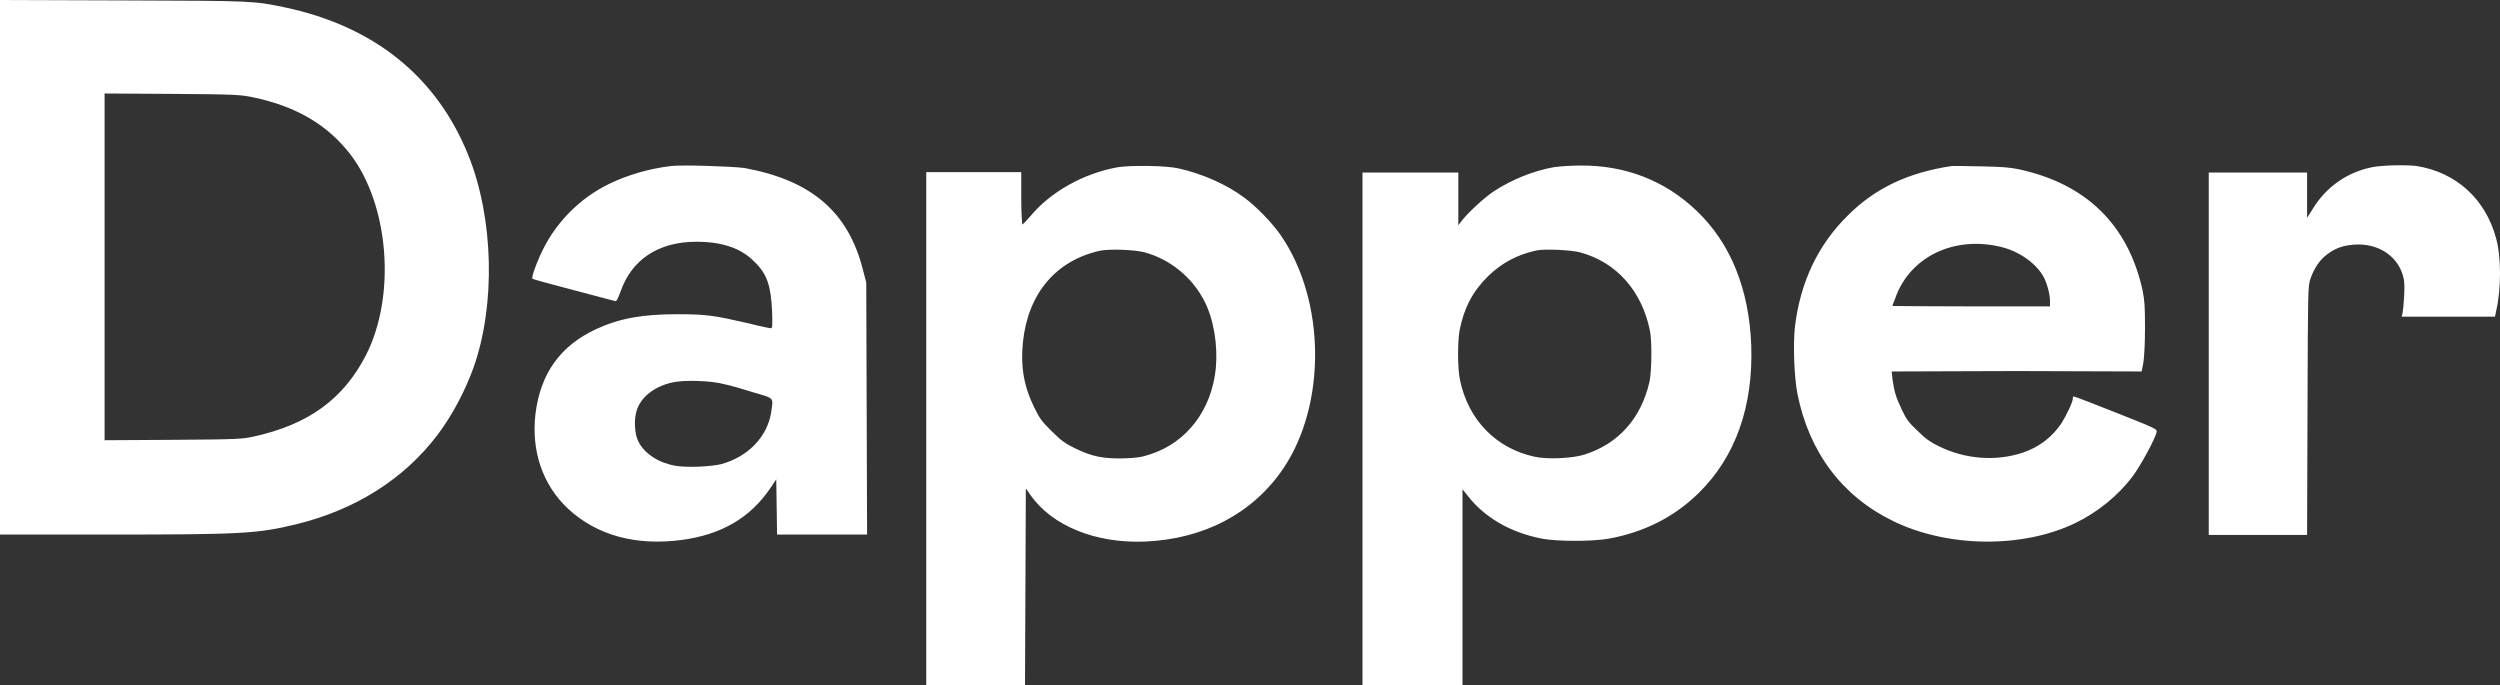 <svg width="394" height="108" viewBox="0 0 394 108" fill="none" xmlns="http://www.w3.org/2000/svg">
<rect x="0" y="0" width="394" height="108" fill="#333333" stroke="none"/>
<path d="M0 42.123V84.245H17.008C38.021 84.245 40.516 84.115 46.689 82.623C56.014 80.351 63.697 75.483 68.95 68.538C71.248 65.488 73.218 61.788 74.597 58.024C78.143 48.094 77.815 34.399 73.809 24.469C68.819 12.072 58.969 4.154 44.916 1.168C39.925 0.13 40.057 0.13 19.306 0.065L0 0V42.123ZM39.794 15.317C46.689 16.745 51.614 19.666 55.226 24.339C61.333 32.322 62.449 46.666 57.655 56.012C54.109 62.892 48.593 66.916 39.991 68.798C38.218 69.188 37.561 69.252 27.317 69.317L16.482 69.382V42.058V14.733L27.12 14.798C37.233 14.863 37.824 14.928 39.794 15.317ZM105.855 26.156C102.374 26.546 98.894 27.584 96.07 28.947C91.211 31.284 87.271 35.373 85.104 40.305C84.316 42.058 83.725 43.81 83.922 43.94C83.988 44.005 86.811 44.784 90.292 45.692C93.772 46.601 96.727 47.38 96.924 47.445C97.187 47.51 97.318 47.185 97.778 46.017C99.485 40.954 103.753 38.099 109.729 38.099C113.735 38.099 116.755 39.072 118.857 41.214C120.892 43.161 121.483 44.978 121.68 49.002C121.746 51.469 121.746 51.728 121.483 51.728C121.286 51.728 119.71 51.404 117.937 50.95C112.553 49.716 111.305 49.522 106.774 49.522C101.192 49.522 97.646 50.171 93.969 51.858C88.256 54.519 85.17 58.868 84.382 65.293C83.725 71.07 85.498 76.392 89.504 80.156C94.035 84.375 100.207 86.062 107.496 85.089C113.735 84.245 118.266 81.584 121.418 76.911L122.337 75.548L122.403 79.897L122.468 84.245H129.56H136.652L136.587 64.385L136.521 44.524L135.996 42.512C133.697 33.425 127.919 28.428 117.346 26.481C115.508 26.221 107.562 25.962 105.855 26.156ZM114.194 60.555C115.114 60.75 117.149 61.334 118.791 61.853C122.074 62.827 121.877 62.567 121.549 64.904C120.958 68.798 117.937 71.978 113.669 73.147C112.159 73.536 108.219 73.731 106.446 73.406C103.819 72.952 101.586 71.524 100.601 69.577C100.01 68.409 99.879 66.137 100.339 64.709C100.995 62.567 103.097 60.945 105.855 60.296C107.693 59.841 112.027 59.971 114.194 60.555ZM176.184 26.351C170.733 27.325 165.546 30.245 162.328 34.139C161.737 34.788 161.212 35.373 161.146 35.373C161.08 35.438 160.949 33.62 160.949 31.284V27.13H153.463H145.977V67.63V108H153.726H161.54L161.606 92.488L161.671 76.976L162.394 78.014C165.808 82.882 172.703 85.673 180.452 85.349C189.711 84.959 197.394 80.935 202.188 73.925C209.083 63.8 208.951 47.315 201.794 36.995C200.48 35.113 197.919 32.452 196.015 31.089C193.323 29.077 189.514 27.389 185.771 26.546C183.867 26.091 178.154 26.026 176.184 26.351ZM180.452 39.786C184.458 40.889 187.938 43.745 189.842 47.51C191.287 50.365 191.944 54.389 191.615 58.024C190.959 64.579 187.084 69.707 181.306 71.589C179.927 72.043 179.27 72.173 177.103 72.238C173.885 72.303 172.112 71.978 169.354 70.615C167.778 69.837 167.253 69.447 165.743 67.954C164.167 66.397 163.838 65.942 162.985 64.19C161.343 60.88 160.818 57.635 161.212 53.935C162 46.276 166.399 41.084 173.294 39.526C174.739 39.202 178.81 39.332 180.452 39.786ZM244.871 26.351C241.588 26.935 238.107 28.363 235.284 30.245C233.839 31.219 231.409 33.49 230.424 34.724L229.833 35.502V31.349V27.195H222.282H214.73V67.63V108H222.61H230.49V92.553V77.106L231.212 78.014C233.905 81.519 237.976 83.921 243.032 84.894C245.396 85.349 250.978 85.349 253.539 84.894C259.186 83.856 263.914 81.454 267.789 77.625C273.502 71.978 276.325 64.06 275.997 54.454C275.669 45.627 272.779 38.358 267.395 33.231C262.47 28.493 256.166 26.026 249.074 26.091C247.498 26.091 245.725 26.221 244.871 26.351ZM249.074 39.786C254.787 41.344 258.792 45.887 260.04 52.183C260.368 53.87 260.303 58.413 259.974 60.101C258.661 65.942 255.049 69.966 249.665 71.654C247.826 72.238 243.886 72.433 241.85 71.978C235.809 70.68 231.409 66.202 230.096 59.906C229.702 58.024 229.702 54 230.03 52.053C230.753 48.483 232.066 45.952 234.561 43.486C236.728 41.409 239.158 40.111 242.179 39.462C243.492 39.202 247.695 39.397 249.074 39.786ZM307.648 26.156C300.688 27.195 295.5 29.661 291.166 34.01C286.504 38.618 283.746 44.459 282.892 51.404C282.564 54.13 282.761 59.517 283.286 62.113C285.125 71.264 290.312 78.209 298.324 82.103C306.926 86.322 318.746 86.452 327.086 82.428C330.566 80.74 333.784 78.144 336.082 75.094C337.33 73.471 339.825 68.863 339.891 68.019C339.956 67.63 339.562 67.435 333.652 65.099C326.035 62.113 326.692 62.308 326.692 62.762C326.692 63.346 325.641 65.488 324.919 66.656C323.408 68.928 321.307 70.486 318.812 71.329C314.543 72.757 309.75 72.368 305.613 70.356C304.168 69.642 303.511 69.188 302.198 67.889C300.819 66.591 300.425 66.072 299.703 64.514C298.783 62.567 298.521 61.659 298.258 59.776L298.127 58.543L317.761 58.478L337.527 58.543L337.789 57.18C337.921 56.337 338.052 54.325 338.052 51.728C338.052 48.159 337.986 47.38 337.658 45.692C335.36 35.373 328.727 28.947 318.155 26.675C316.579 26.351 315.397 26.286 312.245 26.221C310.012 26.156 307.977 26.156 307.648 26.156ZM315.463 38.942C318.352 39.656 320.979 41.603 322.095 43.68C322.62 44.654 323.08 46.406 323.08 47.445V48.288H310.669C303.84 48.288 298.258 48.224 298.258 48.224C298.258 48.159 298.389 47.704 298.652 47.12C300.885 40.5 307.977 37.06 315.463 38.942ZM373.84 26.351C369.966 27.13 366.683 29.401 364.581 32.776L363.596 34.334V30.764V27.195H355.848H348.099V55.752V84.31H355.848H363.596L363.662 64.709C363.728 45.303 363.728 45.173 364.122 43.94C364.713 42.252 365.632 40.889 366.814 40.046C368.127 39.072 369.309 38.683 371.017 38.553C374.694 38.293 377.78 40.24 378.7 43.421C378.962 44.264 378.962 44.978 378.897 46.666C378.831 47.899 378.7 49.132 378.634 49.392L378.503 49.911H385.857H393.212L393.409 48.938C394.197 45.498 394.197 40.5 393.409 37.644C391.767 31.413 387.105 27.13 380.801 26.156C379.159 25.962 375.416 26.026 373.84 26.351Z" fill="white"/>
</svg>

